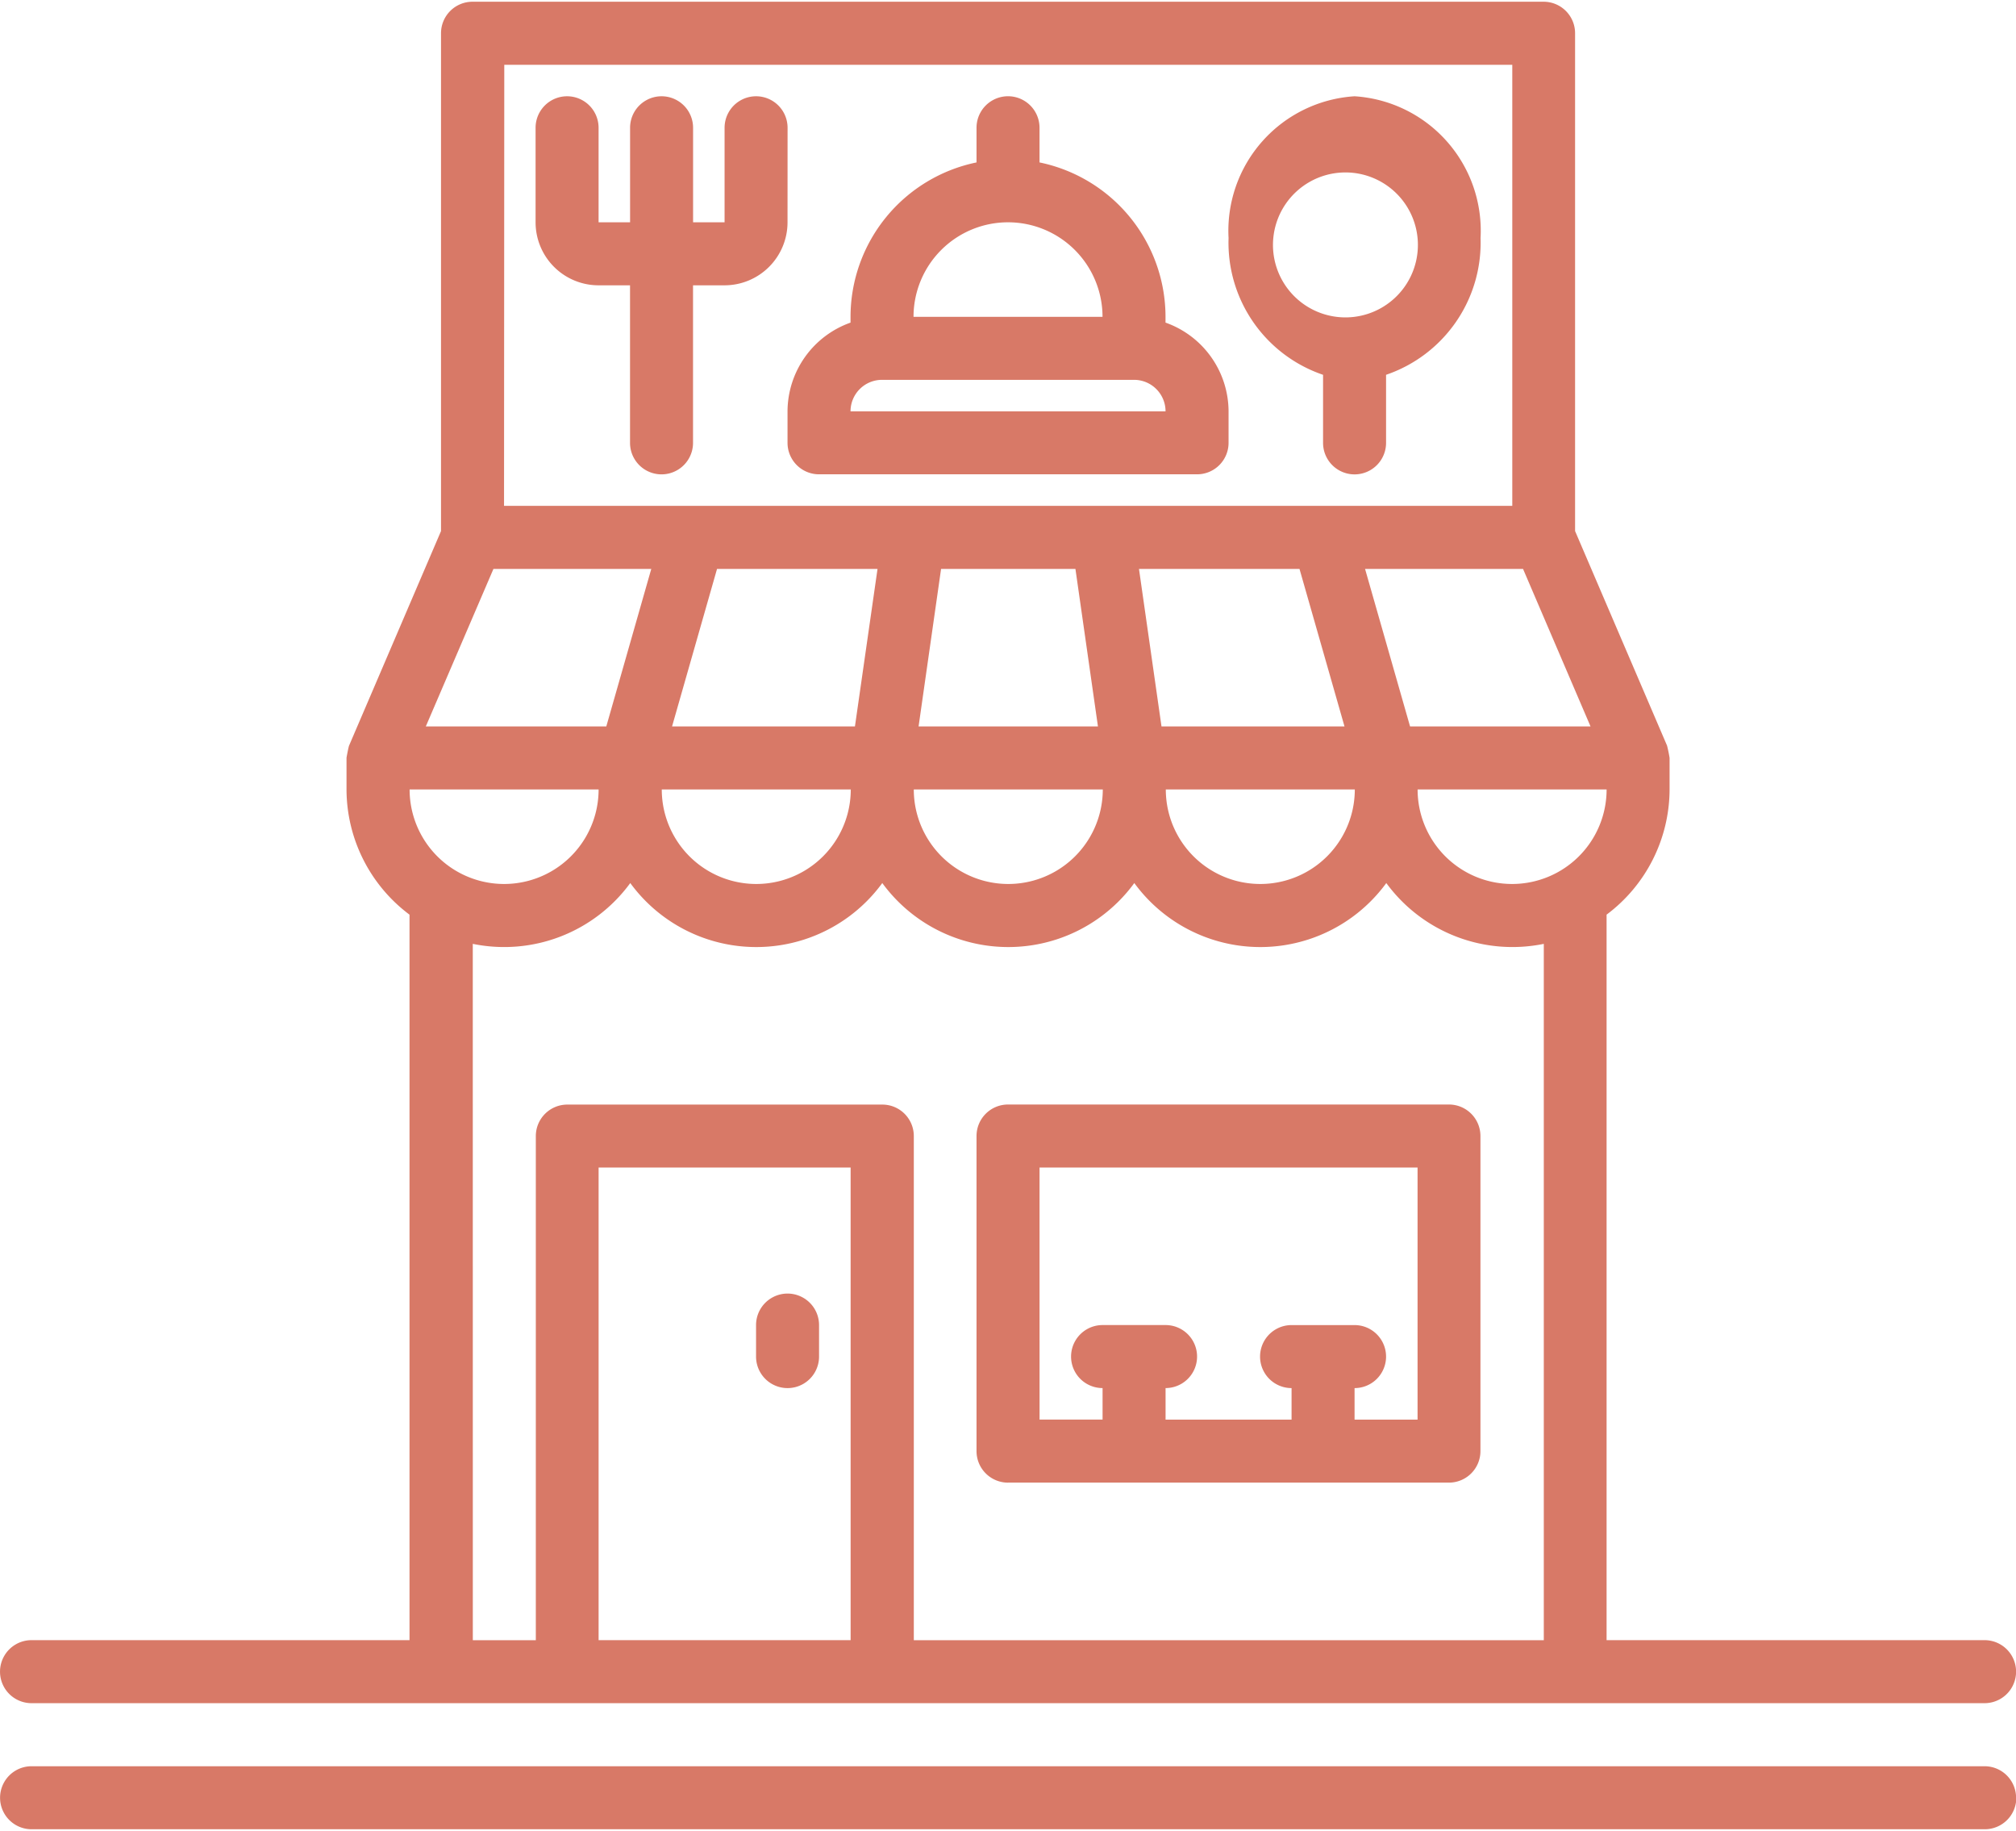 <svg xmlns="http://www.w3.org/2000/svg" xmlns:xlink="http://www.w3.org/1999/xlink" width="84.162" height="76.417" viewBox="0 0 84.162 76.417">
  <defs>
    <clipPath id="clip-path">
      <path id="Path_50" data-name="Path 50" d="M139.21,161h84.162v76.417H139.21Z" fill="#d87967"/>
    </clipPath>
  </defs>
  <g id="f-b-ico" transform="translate(-139.21 -161)" clip-path="url(#clip-path)">
    <path id="Path_49" data-name="Path 49" d="M187.868,174.8v-.242a6.587,6.587,0,0,0-5.26-6.444v-1.447a1.315,1.315,0,0,0-2.63,0v1.447a6.587,6.587,0,0,0-5.26,6.444v.242a3.945,3.945,0,0,0-2.63,3.7v1.316a1.315,1.315,0,0,0,1.315,1.315h15.781a1.315,1.315,0,0,0,1.316-1.315V178.5a3.945,3.945,0,0,0-2.63-3.7Zm-6.575-4.187a3.945,3.945,0,0,1,3.945,3.945h-7.89a3.946,3.946,0,0,1,3.945-3.945Zm-6.575,7.89h0a1.315,1.315,0,0,1,1.315-1.315h10.521a1.315,1.315,0,0,1,1.315,1.315Zm-2.63-7.89h0a2.631,2.631,0,0,1-2.63,2.63h-1.315v6.575a1.315,1.315,0,0,1-2.63,0v-6.575H164.2a2.63,2.63,0,0,1-2.63-2.63v-3.945a1.315,1.315,0,0,1,2.63,0v3.945h1.315v-3.945a1.315,1.315,0,0,1,2.63,0v3.945h1.315v-3.945a1.315,1.315,0,0,1,2.63,0Zm23.672-5.26a5.624,5.624,0,0,0-5.26,5.917,5.822,5.822,0,0,0,3.945,5.708v2.841a1.315,1.315,0,0,0,2.63,0v-2.841a5.825,5.825,0,0,0,3.945-5.708,5.624,5.624,0,0,0-5.26-5.917Zm0,9.205a3.025,3.025,0,1,1,1.981-1.111A3.024,3.024,0,0,1,195.758,174.558Zm-14.466,48.656H199.7a1.315,1.315,0,0,0,1.315-1.315v-13.15a1.315,1.315,0,0,0-1.315-1.316H181.293a1.315,1.315,0,0,0-1.315,1.315V221.9a1.315,1.315,0,0,0,1.315,1.315Zm1.315-13.15h15.781v10.521h-2.63v-1.316a1.315,1.315,0,1,0,0-2.63h-2.63a1.315,1.315,0,1,0,0,2.63v1.315h-5.26v-1.316a1.315,1.315,0,1,0,0-2.63h-2.63a1.315,1.315,0,0,0,0,2.63v1.315h-2.63Zm-9.205,6.575v1.315a1.315,1.315,0,1,1-2.63,0v-1.315a1.315,1.315,0,1,1,2.63,0Zm-32.875,15.78h81.532a1.315,1.315,0,1,0,0-2.63h-15.78V199.509a6.544,6.544,0,0,0,2.63-5.226v-1.315q-.041-.26-.106-.514l-3.839-8.954V162.722a1.315,1.315,0,0,0-1.315-1.315H158.937a1.315,1.315,0,0,0-1.315,1.315V183.5l-3.839,8.956c-.022.05-.106.487-.106.513v1.315a6.544,6.544,0,0,0,2.63,5.226v30.279H140.527a1.315,1.315,0,0,0,0,2.63Zm23.672-2.63V210.064h10.521v19.726Zm38.136-31.56a3.944,3.944,0,0,1-3.945-3.945h7.89a3.945,3.945,0,0,1-3.945,3.945Zm-46.026-3.945h7.89a3.945,3.945,0,1,1-7.89,0Zm3.5-9.205H166.4l-1.878,6.575h-7.535Zm45.8,6.575h-7.534l-1.879-6.575h6.595Zm-12.15-6.575,1.879,6.575H187.7l-.94-6.575Zm-9.354,0,.94,6.575h-7.488l.939-6.575Zm-9.205,6.575h-7.635l1.878-6.575h6.7Zm-.174,2.63a3.945,3.945,0,1,1-7.89,0Zm10.521,0h0a3.945,3.945,0,1,1-7.89,0Zm10.521,0h0a3.945,3.945,0,1,1-7.89,0Zm-35.507-30.245h42.081v18.409H160.253Zm-1.315,36.689a6.523,6.523,0,0,0,6.575-2.538,6.515,6.515,0,0,0,10.521,0,6.515,6.515,0,0,0,10.521,0,6.514,6.514,0,0,0,10.52,0,6.525,6.525,0,0,0,6.575,2.538v29.063h-26.3v-21.04a1.314,1.314,0,0,0-1.315-1.315h-13.15a1.315,1.315,0,0,0-1.315,1.315v21.04h-2.63Zm64.438,35.637a1.315,1.315,0,0,1-1.315,1.316H140.529a1.315,1.315,0,0,1,0-2.63h81.532a1.315,1.315,0,0,1,1.315,1.315Z" transform="translate(-0.001 -0.335)" fill="#d87967"/>
  </g>
</svg>
